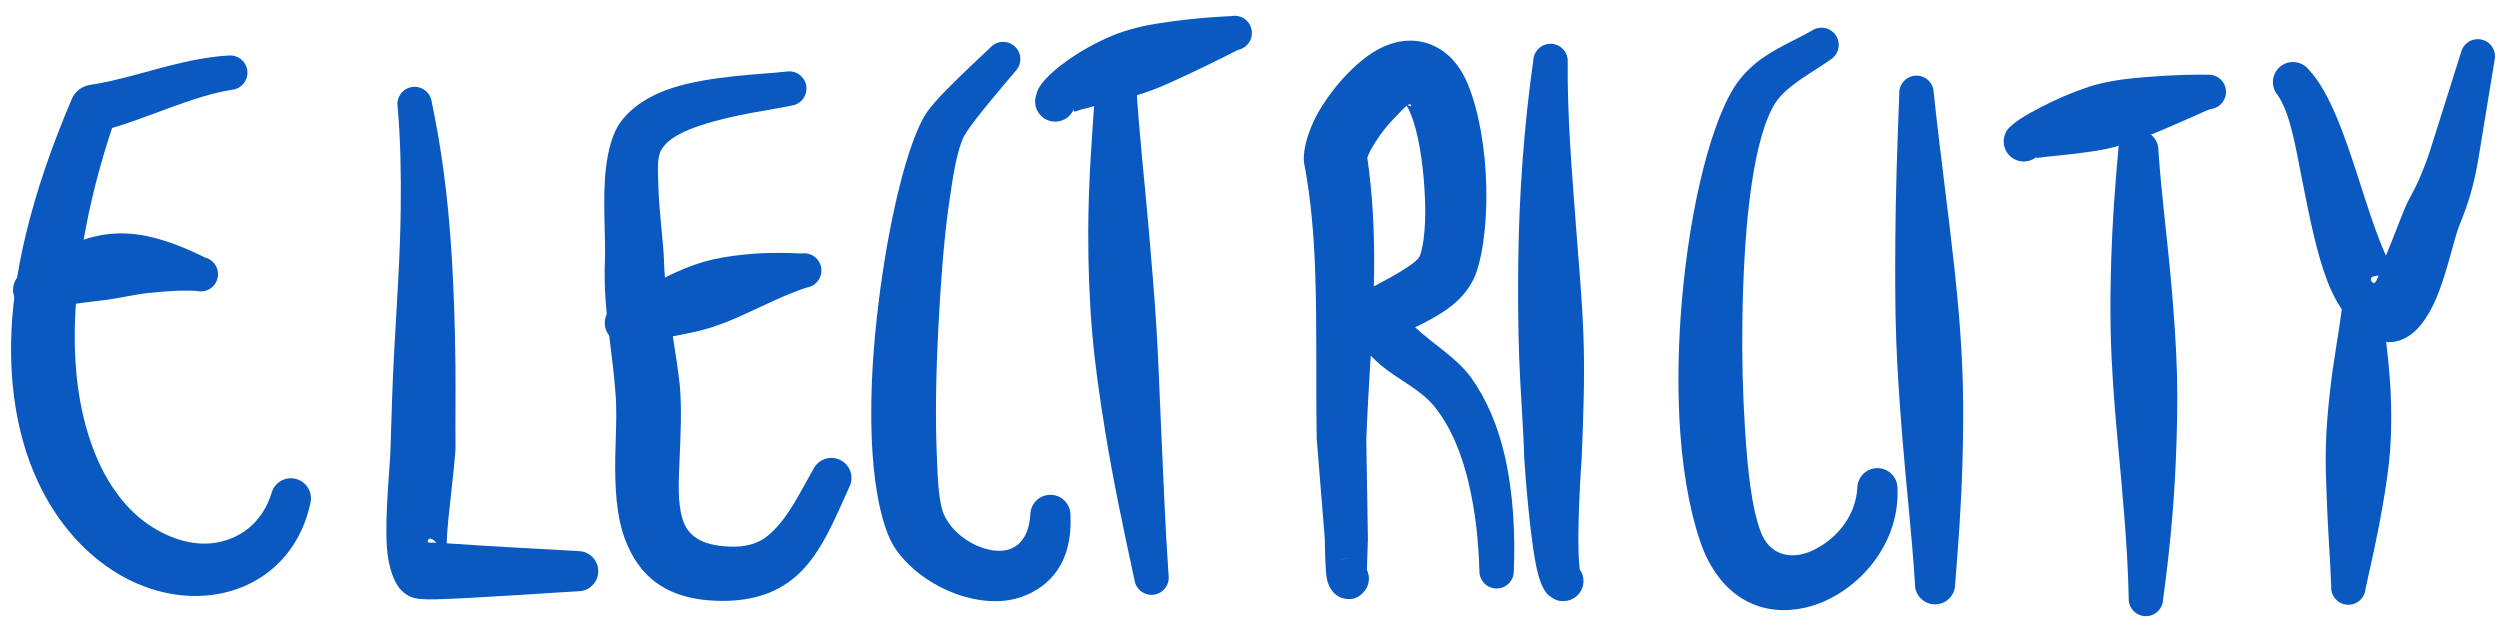 <svg width="210" height="53" viewBox="0 0 210 53" fill="none" xmlns="http://www.w3.org/2000/svg"><path fill-rule="evenodd" clip-rule="evenodd" d="M9.416 10.75C7.521 16.457 6.643 21.421 6.363 25.696C6.1 29.72 6.454 33.094 7.237 35.897C8.329 39.809 10.223 42.552 12.528 44.103C14.416 45.368 16.471 45.914 18.309 45.556C20.342 45.157 22.073 43.791 22.803 41.436C23.037 40.536 23.957 39.992 24.858 40.227C25.759 40.463 26.301 41.381 26.068 42.282C24.019 51.771 11.488 53.169 4.724 43.192C2.442 39.829 0.842 35.044 0.931 28.843C1.011 23.244 2.566 16.446 6.002 8.387C6.25 7.749 6.807 7.28 7.479 7.147C10.189 6.741 12.78 5.822 15.422 5.232C16.668 4.953 17.917 4.736 19.194 4.666C19.987 4.584 20.697 5.165 20.779 5.956C20.86 6.751 20.282 7.46 19.488 7.542C18.39 7.71 17.33 8.009 16.273 8.351C13.983 9.092 11.748 10.064 9.416 10.75Z" fill="#0959C1"/><path fill-rule="evenodd" clip-rule="evenodd" d="M17.231 21.636C15.551 20.808 14.168 20.272 12.776 19.932C11.607 19.645 10.502 19.547 9.397 19.637C8.316 19.725 7.248 20.001 6.178 20.459C4.885 21.011 3.675 21.814 2.17 22.777C1.302 23.113 0.873 24.093 1.211 24.96C1.55 25.826 2.528 26.255 3.395 25.919C4.502 25.74 5.445 25.659 6.376 25.513C7.347 25.363 8.218 25.289 9.079 25.169C9.524 25.108 9.956 25.019 10.396 24.945C11.057 24.839 11.7 24.682 12.423 24.615C13.644 24.498 14.902 24.359 16.506 24.434C17.278 24.633 18.067 24.169 18.267 23.396C18.467 22.626 18.003 21.836 17.231 21.636Z" fill="#0959C1"/><path fill-rule="evenodd" clip-rule="evenodd" d="M37.529 45.639C40.911 45.888 47.467 46.217 48.583 46.292C49.513 46.3 50.262 47.062 50.254 47.992C50.246 48.925 49.484 49.675 48.554 49.667C47.342 49.726 39.791 50.26 36.689 50.341C35.99 50.358 35.478 50.335 35.233 50.309C34.303 50.221 33.868 49.727 33.709 49.579C33.184 49.085 32.622 47.784 32.497 45.963C32.306 43.184 32.822 38.545 32.806 37.588C32.884 34.882 32.967 32.175 33.114 29.465C33.332 25.456 33.619 21.462 33.662 17.459C33.692 14.617 33.652 11.79 33.398 8.957C33.278 8.165 33.822 7.429 34.61 7.308C35.399 7.192 36.136 7.734 36.256 8.522C37.078 12.386 37.572 16.281 37.857 20.218C38.11 23.714 38.22 27.217 38.258 30.727C38.283 33.03 38.242 35.336 38.265 37.635C38.253 38.159 38.082 39.747 37.885 41.55C37.733 42.937 37.544 44.471 37.529 45.639ZM36.671 45.582C36.355 45.274 35.999 45.048 35.916 45.49C35.891 45.625 36.279 45.571 36.671 45.582Z" fill="#0959C1"/><path fill-rule="evenodd" clip-rule="evenodd" d="M66.062 6.014C63.976 6.255 59.709 6.346 56.46 7.39C54.595 7.988 53.083 8.97 52.147 10.227C51.465 11.139 51.059 12.605 50.879 14.301C50.606 16.875 50.892 20.102 50.813 21.86C50.765 23.066 50.798 24.224 50.88 25.366C51.062 27.87 51.497 30.269 51.687 32.874C51.853 34.642 51.71 36.589 51.681 38.47C51.645 40.946 51.773 43.331 52.481 45.238C53.616 48.291 55.904 50.609 61.162 50.468C63.857 50.372 65.758 49.505 67.207 48.086C69.029 46.308 70.106 43.652 71.339 40.917C71.762 40.087 71.433 39.074 70.604 38.65C69.775 38.227 68.759 38.554 68.336 39.383C67.105 41.533 66.108 43.696 64.475 45.016C63.653 45.68 62.608 45.984 61.2 45.91C58.864 45.805 57.755 44.982 57.332 43.594C56.898 42.175 57.009 40.432 57.084 38.62C57.172 36.523 57.278 34.353 57.104 32.376C56.817 29.767 56.324 27.371 56.018 24.87C55.901 23.904 55.797 22.924 55.775 21.902C55.734 20.405 55.36 17.849 55.298 15.538C55.266 14.334 55.17 13.203 55.572 12.551C56.175 11.573 57.47 10.99 58.89 10.52C61.642 9.606 64.861 9.224 66.534 8.864C67.321 8.736 67.854 7.992 67.724 7.205C67.594 6.417 66.85 5.882 66.062 6.014Z" fill="#0959C1"/><path fill-rule="evenodd" clip-rule="evenodd" d="M67.351 21.292C65.566 21.203 63.965 21.224 62.33 21.404C61.216 21.525 60.139 21.693 59.083 22.001C58.058 22.301 57.072 22.716 56.102 23.19C54.695 23.877 53.435 24.734 51.967 25.523C51.082 25.809 50.596 26.761 50.883 27.647C51.17 28.532 52.121 29.019 53.007 28.729C54.358 28.567 55.594 28.424 56.861 28.188C57.699 28.029 58.508 27.862 59.313 27.634C59.902 27.465 60.478 27.258 61.048 27.039C61.614 26.82 62.157 26.566 62.715 26.317C64.347 25.578 65.894 24.774 67.756 24.153C68.546 24.04 69.096 23.308 68.984 22.521C68.873 21.729 68.141 21.179 67.351 21.292Z" fill="#0959C1"/><path fill-rule="evenodd" clip-rule="evenodd" d="M83.213 3.971C82.489 4.657 80.798 6.223 79.502 7.543C78.776 8.278 78.186 8.965 77.876 9.404C76.759 11.004 75.504 15.136 74.596 20.165C73.995 23.497 73.515 27.224 73.304 30.785C73.153 33.346 73.147 35.825 73.286 38.001C73.517 41.62 74.21 44.483 75.1 45.919C77.247 49.255 82.32 51.399 85.84 50.128C88.148 49.298 90.114 47.298 89.919 43.266C89.927 42.334 89.178 41.572 88.247 41.564C87.317 41.556 86.555 42.305 86.547 43.238C86.401 45.489 85.186 46.353 83.739 46.262C82.035 46.154 80.185 44.961 79.395 43.437C78.831 42.382 78.769 40.3 78.674 37.742C78.565 34.757 78.631 31.189 78.816 27.617C79.002 24.021 79.257 20.435 79.668 17.449C80.053 14.655 80.434 12.42 81.019 11.374C81.276 10.91 81.872 10.115 82.546 9.281C83.584 7.99 84.769 6.606 85.316 5.957C85.863 5.373 85.836 4.46 85.256 3.91C84.675 3.365 83.759 3.392 83.213 3.971Z" fill="#0959C1"/><path fill-rule="evenodd" clip-rule="evenodd" d="M90.197 9.362C90.201 9.293 90.188 9.166 90.215 9.124C89.889 9.994 88.916 10.435 88.045 10.111C87.173 9.786 86.73 8.814 87.057 7.939C87.182 7.178 88.143 6.15 89.74 5.026C90.727 4.331 91.993 3.601 93.434 2.994C94.047 2.735 94.702 2.534 95.358 2.36C96.02 2.186 96.68 2.059 97.334 1.959C100.507 1.462 103.157 1.363 103.427 1.355C104.209 1.198 104.972 1.701 105.13 2.486C105.288 3.264 104.782 4.032 104 4.19C103.788 4.273 102.021 5.22 99.655 6.311C98.728 6.737 97.752 7.215 96.718 7.592C95.842 7.918 94.944 8.164 94.096 8.395C93.144 8.657 92.263 8.798 91.52 9.024C91.083 9.152 90.701 9.207 90.406 9.342C90.351 9.368 90.251 9.357 90.197 9.362C90.196 9.399 90.189 9.42 90.166 9.388C90.15 9.367 90.166 9.356 90.197 9.362Z" fill="#0959C1"/><path fill-rule="evenodd" clip-rule="evenodd" d="M98.16 48.319C97.869 44.117 97.719 39.99 97.528 35.858C97.399 33.09 97.317 30.344 97.145 27.587C96.973 24.846 96.741 22.104 96.503 19.351C96.148 15.249 95.682 11.157 95.429 6.96C95.437 6.029 94.688 5.272 93.757 5.264C92.826 5.256 92.065 6.001 92.057 6.931C91.727 11.197 91.418 15.378 91.412 19.567C91.408 22.387 91.506 25.196 91.748 27.991C91.99 30.791 92.403 33.566 92.855 36.347C93.527 40.478 94.397 44.564 95.299 48.729C95.411 49.518 96.144 50.064 96.933 49.954C97.723 49.839 98.273 49.108 98.16 48.319Z" fill="#0959C1"/><path fill-rule="evenodd" clip-rule="evenodd" d="M114.819 47.86C115.128 48.495 115.016 49.281 114.486 49.801C113.868 50.451 113.204 50.38 112.669 50.21C112.347 50.107 111.688 49.696 111.467 48.668C111.301 47.892 111.296 45.697 111.283 45.242L110.605 36.886C110.515 32.219 110.646 27.457 110.472 22.738C110.359 19.706 110.121 16.688 109.552 13.736C109.404 12.948 109.71 11.242 110.739 9.435C111.998 7.224 114.245 4.748 116.324 3.874C117.699 3.292 119.06 3.261 120.293 3.785C121.252 4.19 122.209 4.946 122.949 6.333C123.93 8.189 124.635 11.392 124.809 14.641C124.981 17.832 124.683 21.046 123.974 22.988C123.578 24.069 122.78 25.076 121.654 25.903C120.834 26.506 119.828 27.026 118.867 27.492L118.881 27.503C120.411 28.928 122.401 30.087 123.584 31.736C124.897 33.571 125.811 35.785 126.367 38.154C127.142 41.443 127.286 44.996 127.159 47.999C127.153 48.798 126.5 49.44 125.702 49.433C124.904 49.427 124.262 48.773 124.269 47.975C124.21 45.672 123.957 43.028 123.349 40.493C122.782 38.124 121.884 35.856 120.466 34.12C119.341 32.733 117.477 31.896 116.059 30.731C115.732 30.462 115.424 30.174 115.141 29.875C115.005 32.234 114.855 34.589 114.77 36.922L114.904 45.273C114.891 45.577 114.838 47.258 114.819 47.86ZM112.466 47.134L112.448 47.146L112.517 47.108L112.466 47.134ZM113.274 46.913C113.04 46.908 112.792 46.956 112.536 47.096C112.767 46.979 113.021 46.915 113.274 46.913ZM118.166 8.885C117.871 9.106 117.474 9.569 117.205 9.837C116.906 10.131 116.62 10.453 116.354 10.786C115.729 11.568 115.202 12.4 114.922 13.061L114.853 13.238C115.303 16.346 115.458 19.503 115.426 22.672C115.422 23.135 115.413 23.598 115.401 24.057C116.296 23.578 117.337 23.047 118.23 22.434C118.701 22.11 119.168 21.817 119.304 21.39C119.785 19.89 119.801 17.433 119.592 15.006C119.387 12.628 118.944 10.268 118.191 8.923L118.166 8.885ZM118.246 8.827C118.396 8.91 118.569 8.984 118.546 8.876C118.512 8.722 118.398 8.728 118.246 8.827Z" fill="#0959C1"/><path fill-rule="evenodd" clip-rule="evenodd" d="M132.694 47.821C132.899 48.098 133.017 48.444 133.014 48.818C133.006 49.748 132.244 50.499 131.313 50.491C130.895 50.518 130.493 50.329 130.076 49.999C129.805 49.781 129.446 49.167 129.19 48.2C128.538 45.732 128.079 39.214 128.03 38.392C127.953 35.64 127.715 32.909 127.617 30.165C127.518 27.392 127.498 24.619 127.536 21.843C127.613 16.221 128.007 10.64 128.804 5.016C128.864 4.22 129.559 3.623 130.355 3.682C131.15 3.744 131.747 4.438 131.687 5.234C131.65 9.888 132.044 14.45 132.388 19.047C132.62 22.144 132.907 25.229 133.014 28.334C133.13 31.698 132.999 35.059 132.864 38.433C132.806 39.19 132.41 45.205 132.67 47.55L132.694 47.821ZM132.172 47.347L132.173 47.347L132.172 47.347ZM131.842 47.198C131.894 47.216 131.945 47.238 131.997 47.255L132.136 47.325C132.011 47.247 131.877 47.198 131.741 47.171L131.842 47.198Z" fill="#0959C1"/><path fill-rule="evenodd" clip-rule="evenodd" d="M152.222 2.558C151.024 3.252 149.534 3.875 148.227 4.759C147.206 5.444 146.324 6.302 145.651 7.362C143.441 10.942 141.722 18.686 141.174 26.602C140.944 29.934 140.923 33.293 141.142 36.346C141.435 40.44 142.181 43.996 143.144 46.346C144.934 50.507 148.301 51.807 151.636 51.044C155.613 50.134 159.6 46.085 159.389 41.023C159.397 40.089 158.647 39.33 157.718 39.322C156.785 39.314 156.022 40.061 156.014 40.994C155.865 43.54 154.036 45.495 152.043 46.334C150.409 47.019 148.565 46.647 147.85 44.533C147.119 42.508 146.798 39.449 146.577 35.976C146.393 33.105 146.312 29.96 146.362 26.822C146.465 19.655 147.108 12.537 148.837 9.154C149.175 8.473 149.665 7.914 150.24 7.435C151.386 6.477 152.734 5.755 153.794 4.982C154.465 4.548 154.654 3.654 154.22 2.986C153.786 2.317 152.893 2.124 152.222 2.558Z" fill="#0959C1"/><path fill-rule="evenodd" clip-rule="evenodd" d="M159.54 7.847C159.385 11.988 159.23 16.125 159.206 20.305C159.195 23.059 159.179 25.812 159.283 28.567C159.387 31.314 159.579 34.05 159.799 36.779C160.131 40.912 160.609 44.981 160.856 49.068C160.848 49.997 161.597 50.76 162.527 50.767C163.46 50.775 164.222 50.026 164.23 49.097C164.501 45.778 164.742 42.459 164.84 39.097C164.905 36.88 164.935 34.666 164.881 32.441C164.845 30.786 164.751 29.127 164.63 27.471C164.509 25.819 164.349 24.171 164.171 22.523C163.63 17.566 162.947 12.662 162.429 7.748C162.401 6.949 161.732 6.326 160.933 6.354C160.138 6.382 159.512 7.052 159.54 7.847Z" fill="#0959C1"/><path fill-rule="evenodd" clip-rule="evenodd" d="M171.12 13.137C170.619 13.588 169.869 13.709 169.228 13.383C168.402 12.96 168.072 11.943 168.495 11.117C168.567 10.844 169.232 10.209 170.518 9.495C171.623 8.88 173.378 7.988 175.435 7.3C176.046 7.097 176.692 6.952 177.337 6.83C177.993 6.705 178.646 6.621 179.287 6.561C182.352 6.267 184.905 6.246 185.387 6.281C186.182 6.199 186.891 6.776 186.976 7.568C187.058 8.363 186.482 9.075 185.69 9.157C185.257 9.285 183.123 10.335 180.457 11.396C179.868 11.63 179.269 11.857 178.642 12.052C178.031 12.239 177.413 12.412 176.795 12.537C175.794 12.737 174.833 12.837 173.96 12.949C172.775 13.101 171.83 13.143 171.242 13.254C171.153 13.273 171.026 13.26 171.026 13.26L171.12 13.137Z" fill="#0959C1"/><path fill-rule="evenodd" clip-rule="evenodd" d="M181.695 50.396C182.217 46.582 182.589 42.794 182.757 38.958C182.867 36.421 182.935 33.892 182.864 31.353C182.792 28.842 182.609 26.333 182.387 23.828C182.061 20.088 181.56 16.389 181.306 12.631C181.314 11.701 180.565 10.939 179.635 10.931C178.706 10.923 177.944 11.673 177.936 12.602C177.663 15.662 177.437 18.688 177.345 21.749C177.282 23.773 177.253 25.79 177.297 27.812C177.327 29.32 177.403 30.825 177.502 32.326C177.597 33.827 177.731 35.317 177.865 36.815C178.271 41.296 178.719 45.731 178.812 50.233C178.766 51.031 179.378 51.711 180.172 51.756C180.97 51.801 181.654 51.19 181.695 50.396Z" fill="#0959C1"/><path fill-rule="evenodd" clip-rule="evenodd" d="M200.42 21.472C201.192 19.625 201.899 17.615 202.295 16.872C202.702 16.125 203.036 15.465 203.331 14.773C203.618 14.085 203.89 13.387 204.16 12.537L206.728 4.403C206.912 3.626 207.691 3.146 208.469 3.329C209.243 3.511 209.726 4.289 209.542 5.066L208.155 13.525C207.973 14.548 207.776 15.408 207.538 16.245C207.291 17.119 206.979 17.955 206.597 18.906C206.223 19.797 205.637 22.475 204.868 24.508C204.339 25.907 203.643 27.037 203.044 27.639C201.698 28.989 200.244 29 198.897 28.206C197.555 27.36 196.326 25.774 195.485 23.58C194.579 21.218 193.977 18.127 193.389 15.165C192.812 12.264 192.38 9.49 191.305 7.965C190.718 7.247 190.823 6.182 191.542 5.59C192.264 5.003 193.327 5.109 193.915 5.828C194.825 6.786 195.607 8.233 196.329 9.959C197.509 12.782 198.492 16.395 199.593 19.426C199.86 20.156 200.132 20.848 200.42 21.472ZM199.8 23.153C199.268 23.177 198.942 23.35 199.29 23.728C199.462 23.915 199.63 23.61 199.8 23.153Z" fill="#0959C1"/><path fill-rule="evenodd" clip-rule="evenodd" d="M198.702 49.481C199.215 47.132 199.748 44.842 200.146 42.469C200.41 40.9 200.662 39.34 200.776 37.752C200.886 36.173 200.884 34.588 200.816 33.003C200.709 30.601 200.374 28.268 200.102 25.874C200.109 24.948 199.36 24.186 198.43 24.178C197.501 24.17 196.739 24.919 196.731 25.846C196.422 28.202 195.982 30.478 195.723 32.834C195.548 34.38 195.415 35.932 195.371 37.484C195.323 39.05 195.402 40.603 195.458 42.165C195.546 44.538 195.727 46.852 195.823 49.23C195.754 50.022 196.342 50.726 197.136 50.793C197.93 50.865 198.633 50.278 198.702 49.481Z" fill="#0959C1"/></svg>